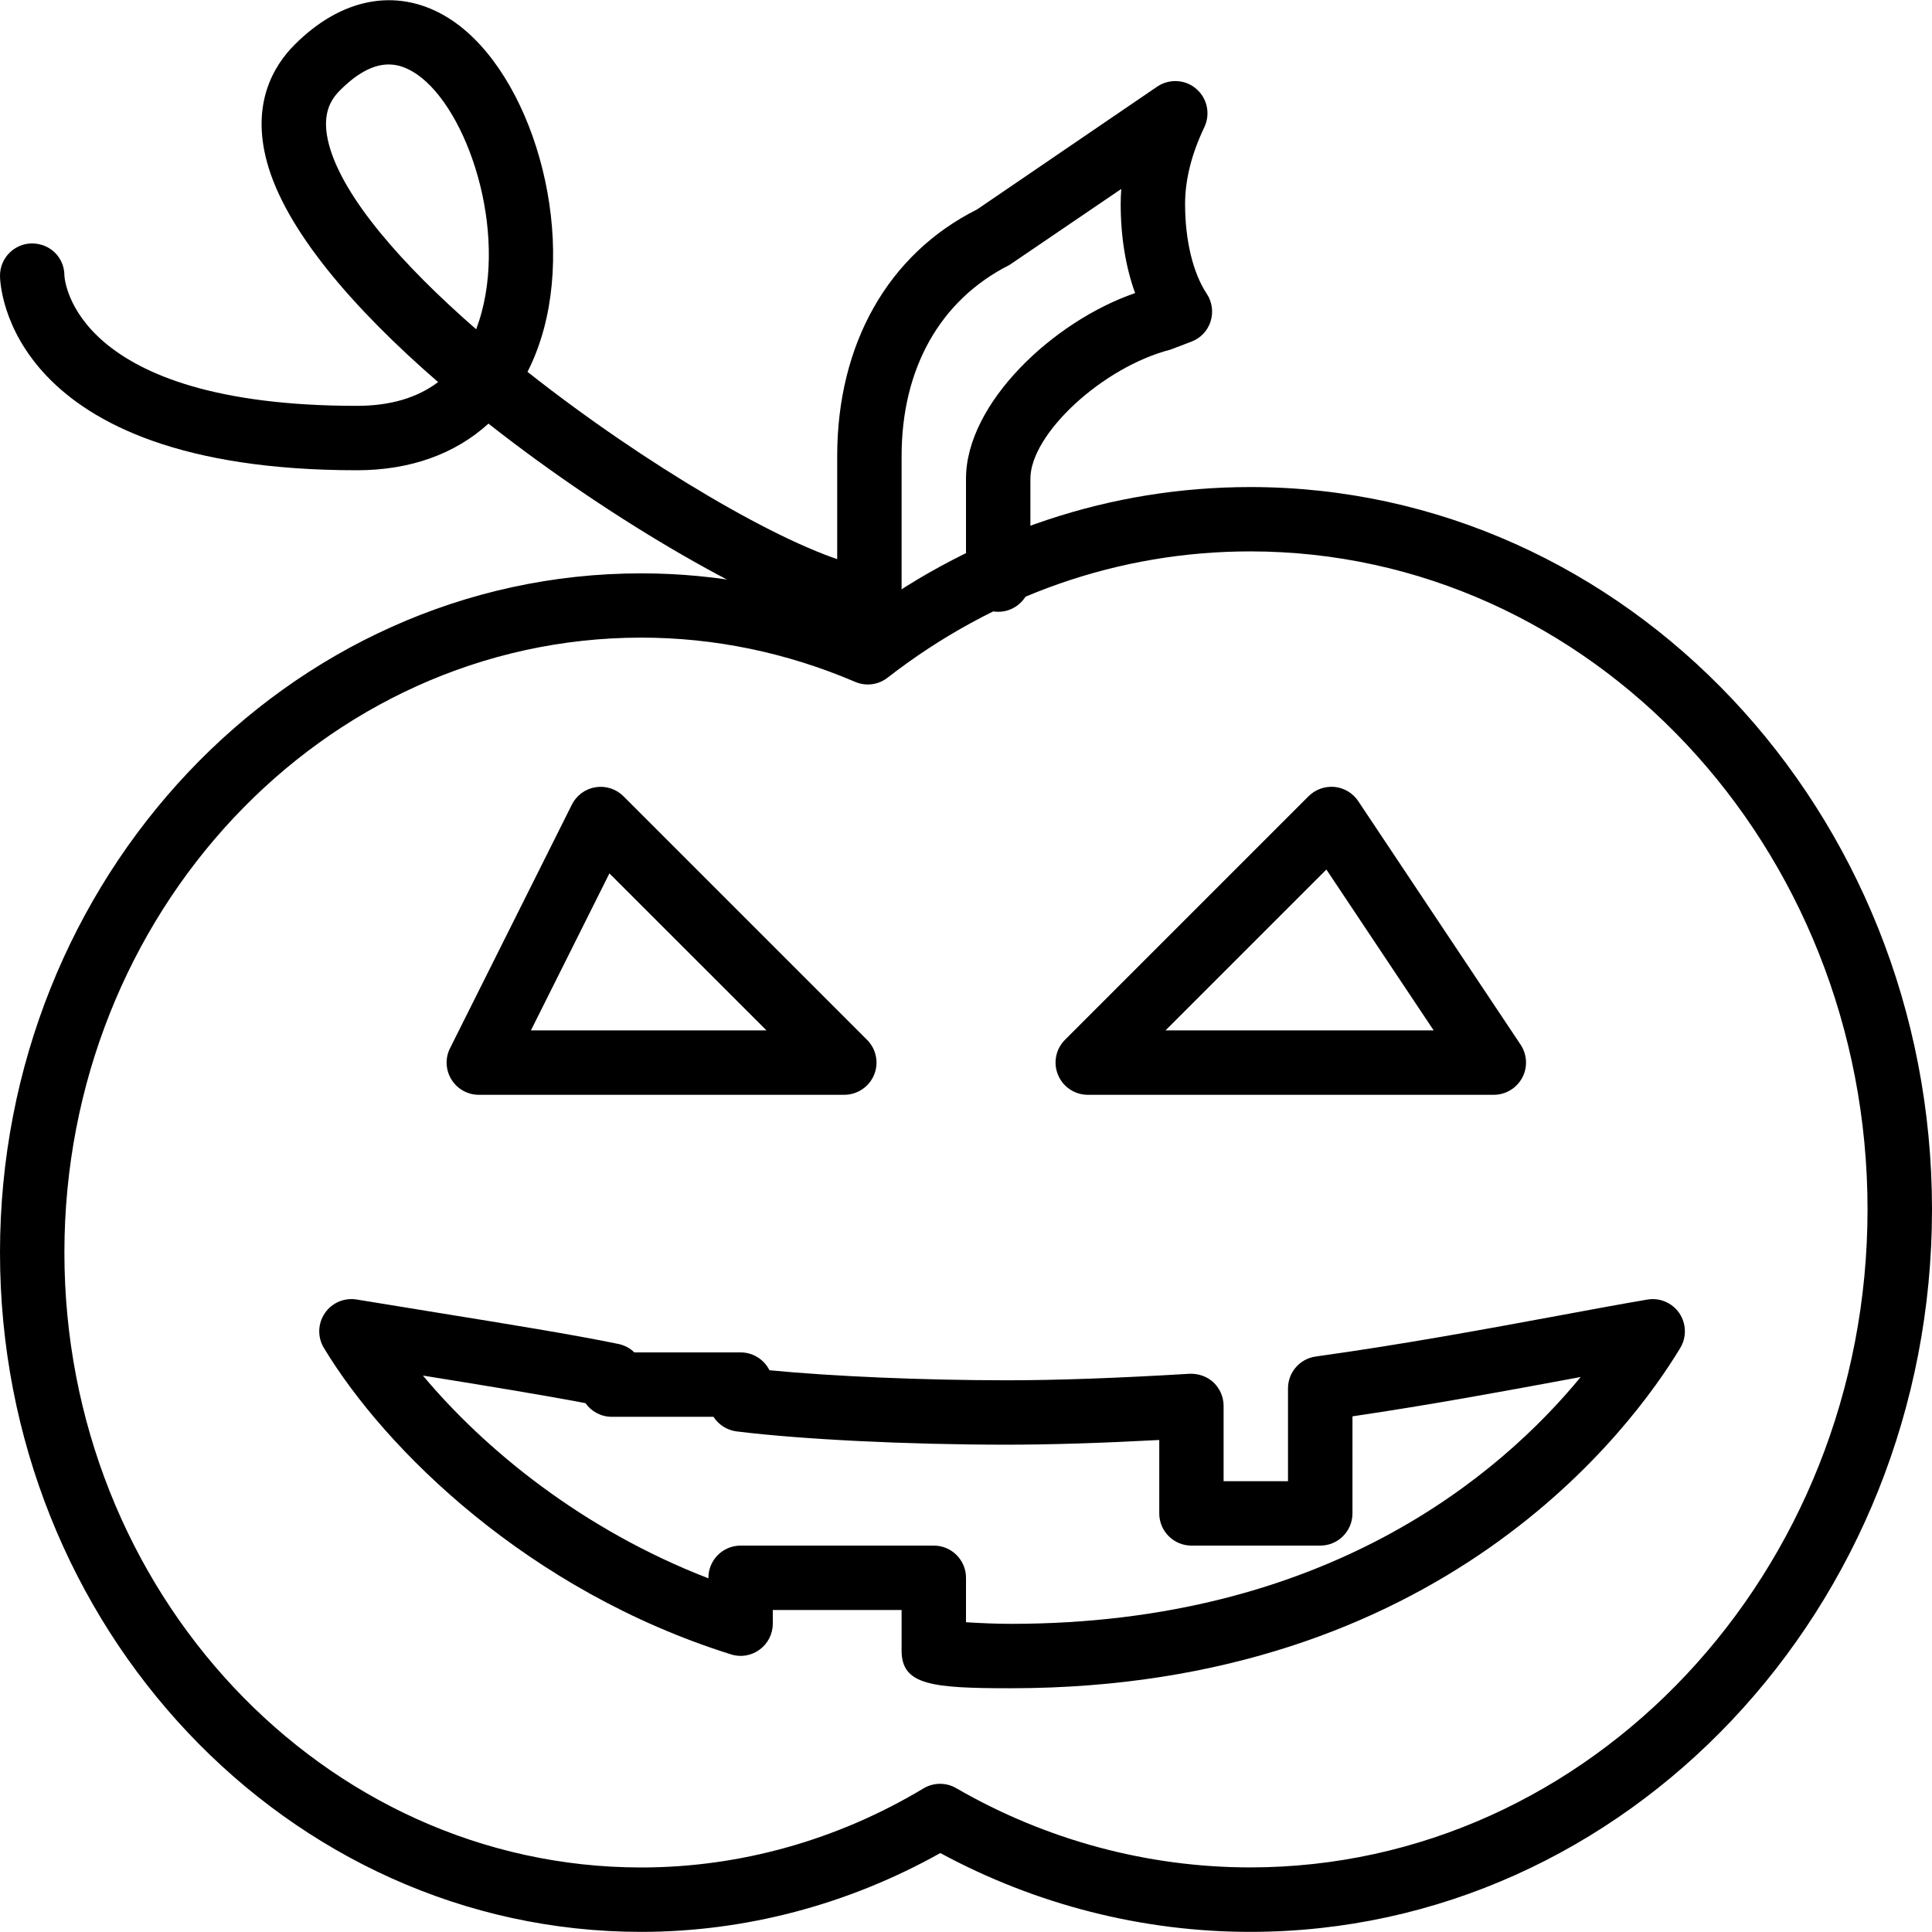 <?xml version="1.0" encoding="iso-8859-1"?>
<!-- Generator: Adobe Illustrator 19.2.1, SVG Export Plug-In . SVG Version: 6.00 Build 0)  -->
<svg version="1.1" xmlns="http://www.w3.org/2000/svg" xmlns:xlink="http://www.w3.org/1999/xlink" x="0px" y="0px"
	 viewBox="0 0 30 30" style="enable-background:new 0 0 30 30;" xml:space="preserve">
<g id="Pompkin">
	<g>
		<g>
			<path d="M13.5,10.5c-0.276,0-0.5-0.224-0.5-0.5V7.083c0-1.744,0.792-3.14,2.172-3.831l2.797-1.907
				c0.188-0.126,0.437-0.113,0.607,0.035c0.171,0.147,0.222,0.391,0.125,0.595c-0.198,0.414-0.299,0.815-0.299,1.194
				c0,0.564,0.123,1.071,0.336,1.392c0.084,0.126,0.106,0.285,0.06,0.43S18.643,5.251,18.5,5.305l-0.322,0.123
				C17.112,5.703,16,6.743,16,7.433V9c0,0.276-0.224,0.5-0.5,0.5S15,9.276,15,9V7.433c0-1.174,1.36-2.448,2.626-2.882
				c-0.146-0.403-0.224-0.876-0.224-1.382c0-0.078,0.003-0.157,0.009-0.235l-1.734,1.179C14.59,4.661,14,5.731,14,7.083V10
				C14,10.276,13.776,10.5,13.5,10.5z"/>
		</g>
		<g>
			<path d="M19.413,29.998c-1.672,0-3.33-0.422-4.812-1.224c-1.43,0.801-3.03,1.224-4.645,1.224C4.466,29.998,0,25.266,0,19.45
				S4.466,8.903,9.957,8.903c1.177,0,2.334,0.221,3.445,0.656c1.78-1.307,3.852-1.996,6.011-1.996C25.25,7.563,30,12.595,30,18.78
				C30,24.966,25.25,29.998,19.413,29.998z M14.597,27.699c0.086,0,0.173,0.022,0.25,0.067c1.393,0.806,2.972,1.231,4.565,1.231
				c5.286,0,9.587-4.583,9.587-10.218c0-5.634-4.301-10.217-9.587-10.217c-2.03,0-3.977,0.678-5.63,1.961
				c-0.143,0.112-0.336,0.137-0.503,0.065c-1.068-0.456-2.186-0.687-3.323-0.687C5.018,9.903,1,14.186,1,19.45
				s4.018,9.548,8.957,9.548c1.53,0,3.045-0.424,4.383-1.228C14.419,27.723,14.508,27.699,14.597,27.699z"/>
		</g>
		<g>
			<path d="M23.196,17h-6.305c-0.202,0-0.385-0.122-0.462-0.309c-0.078-0.187-0.035-0.402,0.108-0.545l3.783-3.783
				c0.106-0.105,0.251-0.157,0.403-0.144c0.149,0.015,0.284,0.096,0.367,0.22l2.522,3.783c0.102,0.153,0.112,0.351,0.025,0.513
				S23.38,17,23.196,17z M18.098,16h4.164l-1.666-2.498L18.098,16z"/>
		</g>
		<g>
			<path d="M13.109,17H7.435c-0.173,0-0.334-0.09-0.425-0.237s-0.1-0.332-0.022-0.486l1.892-3.783
				c0.072-0.144,0.208-0.244,0.367-0.27c0.161-0.025,0.32,0.026,0.434,0.14l3.783,3.783c0.143,0.143,0.186,0.358,0.108,0.545
				C13.494,16.878,13.311,17,13.109,17z M8.244,16h3.658l-2.439-2.438L8.244,16z"/>
		</g>
		<g>
			<path d="M15.696,26.215c-1.231,0-1.696-0.05-1.696-0.584V25h-2v0.212c0,0.159-0.076,0.309-0.204,0.403
				c-0.129,0.095-0.294,0.123-0.445,0.074c-3.142-0.984-5.37-3.179-6.322-4.759c-0.101-0.167-0.095-0.378,0.015-0.539
				c0.109-0.162,0.304-0.244,0.496-0.212l1.264,0.206c1.056,0.171,2.081,0.336,2.799,0.484c0.096,0.02,0.181,0.066,0.247,0.131H11.5
				c0.196,0,0.366,0.113,0.448,0.277c0.975,0.095,2.39,0.156,3.683,0.156c0.777,0,1.707-0.033,2.84-0.101
				c0.139-0.005,0.273,0.041,0.373,0.135C18.943,21.561,19,21.693,19,21.831V23h1v-1.441c0-0.25,0.184-0.461,0.431-0.495
				c1.371-0.191,2.634-0.425,3.749-0.631c0.5-0.093,0.968-0.18,1.398-0.253c0.192-0.034,0.388,0.049,0.498,0.21
				c0.11,0.162,0.116,0.373,0.015,0.541C25.344,22.17,22.386,26.215,15.696,26.215z M15,25.19c0.215,0.014,0.482,0.025,0.696,0.025
				c4.894,0,7.601-2.315,8.849-3.833c-0.061,0.011-0.122,0.022-0.183,0.034c-1.008,0.187-2.136,0.396-3.361,0.577V23.5
				c0,0.276-0.224,0.5-0.5,0.5h-2c-0.276,0-0.5-0.224-0.5-0.5v-1.14c-0.918,0.049-1.698,0.073-2.37,0.073
				c-1.536,0-3.182-0.081-4.192-0.206c-0.152-0.019-0.282-0.105-0.36-0.227H9.5c-0.169,0-0.319-0.084-0.409-0.212
				c-0.677-0.129-1.551-0.271-2.448-0.416L6.567,21.36C7.521,22.5,9.037,23.75,11,24.508V24.5c0-0.276,0.224-0.5,0.5-0.5h3
				c0.276,0,0.5,0.224,0.5,0.5V25.19z"/>
		</g>
		<g>
			<path d="M13.124,9.743c-0.042,0-0.085-0.005-0.127-0.017c-1.132-0.297-3.43-1.588-5.412-3.148
				C7.067,7.049,6.371,7.302,5.543,7.302C0.086,7.302,0.001,4.407,0,4.284C-0.002,4.008,0.22,3.782,0.496,3.78
				C0.781,3.781,0.999,4,1,4.276c0.003,0.074,0.144,2.026,4.543,2.026c0.515,0,0.936-0.124,1.26-0.369
				C5.489,4.794,4.43,3.57,4.145,2.514c-0.245-0.904,0.099-1.489,0.43-1.82c0.723-0.724,1.572-0.887,2.329-0.45
				C8.17,0.975,8.919,3.336,8.446,5.103c-0.065,0.242-0.15,0.466-0.255,0.671c1.824,1.441,3.972,2.699,5.059,2.985
				c0.267,0.07,0.427,0.343,0.356,0.61C13.548,9.594,13.346,9.743,13.124,9.743z M6.036,1.001c-0.2,0-0.449,0.094-0.754,0.399
				c-0.147,0.147-0.3,0.378-0.172,0.852c0.221,0.816,1.128,1.853,2.284,2.861C7.426,5.028,7.455,4.938,7.48,4.844
				c0.382-1.427-0.284-3.277-1.077-3.735C6.307,1.054,6.185,1.001,6.036,1.001z"/>
		</g>
	</g>
</g>
<g id="Layer_10">
</g>
<g id="Bat">
</g>
<g id="Ghost">
</g>
<g id="Bone_Hand">
</g>
<g id="Tree_Ghost">
</g>
<g id="Gate">
</g>
<g id="Cemetery_1">
</g>
<g id="Cemetery_2">
</g>
<g id="Devil_x27_s_Fork">
</g>
<g id="Night_Candle">
</g>
<g id="Canlestick">
</g>
<g id="Black_Cat">
</g>
<g id="Witch_Cauldron">
</g>
<g id="Corn_Candy">
</g>
<g id="Layer_29">
</g>
<g id="Bones">
</g>
<g id="Witch_Broom">
</g>
<g id="Owl">
</g>
<g id="Scythe">
</g>
<g id="Grim_Reaper">
</g>
<g id="Coffin">
</g>
<g id="Dracula">
</g>
<g id="Frankenstein">
</g>
<g id="Layer_40">
</g>
<g id="Toilet_Paper">
</g>
<g id="Skull">
</g>
<g id="Skull_Cake">
</g>
<g id="Eyeball">
</g>
<g id="Castle">
</g>
<g id="Witch_x27_s_Hat">
</g>
<g id="Cobweb_1">
</g>
<g id="Cobweb_2">
</g>
<g id="Spider">
</g>
<g id="Full_Moon">
</g>
<g id="Crescent">
</g>
<g id="Crow">
</g>
<g id="Candy_Holder">
</g>
<g id="Bloody_Knife">
</g>
<g id="Bloody_Axe">
</g>
</svg>
